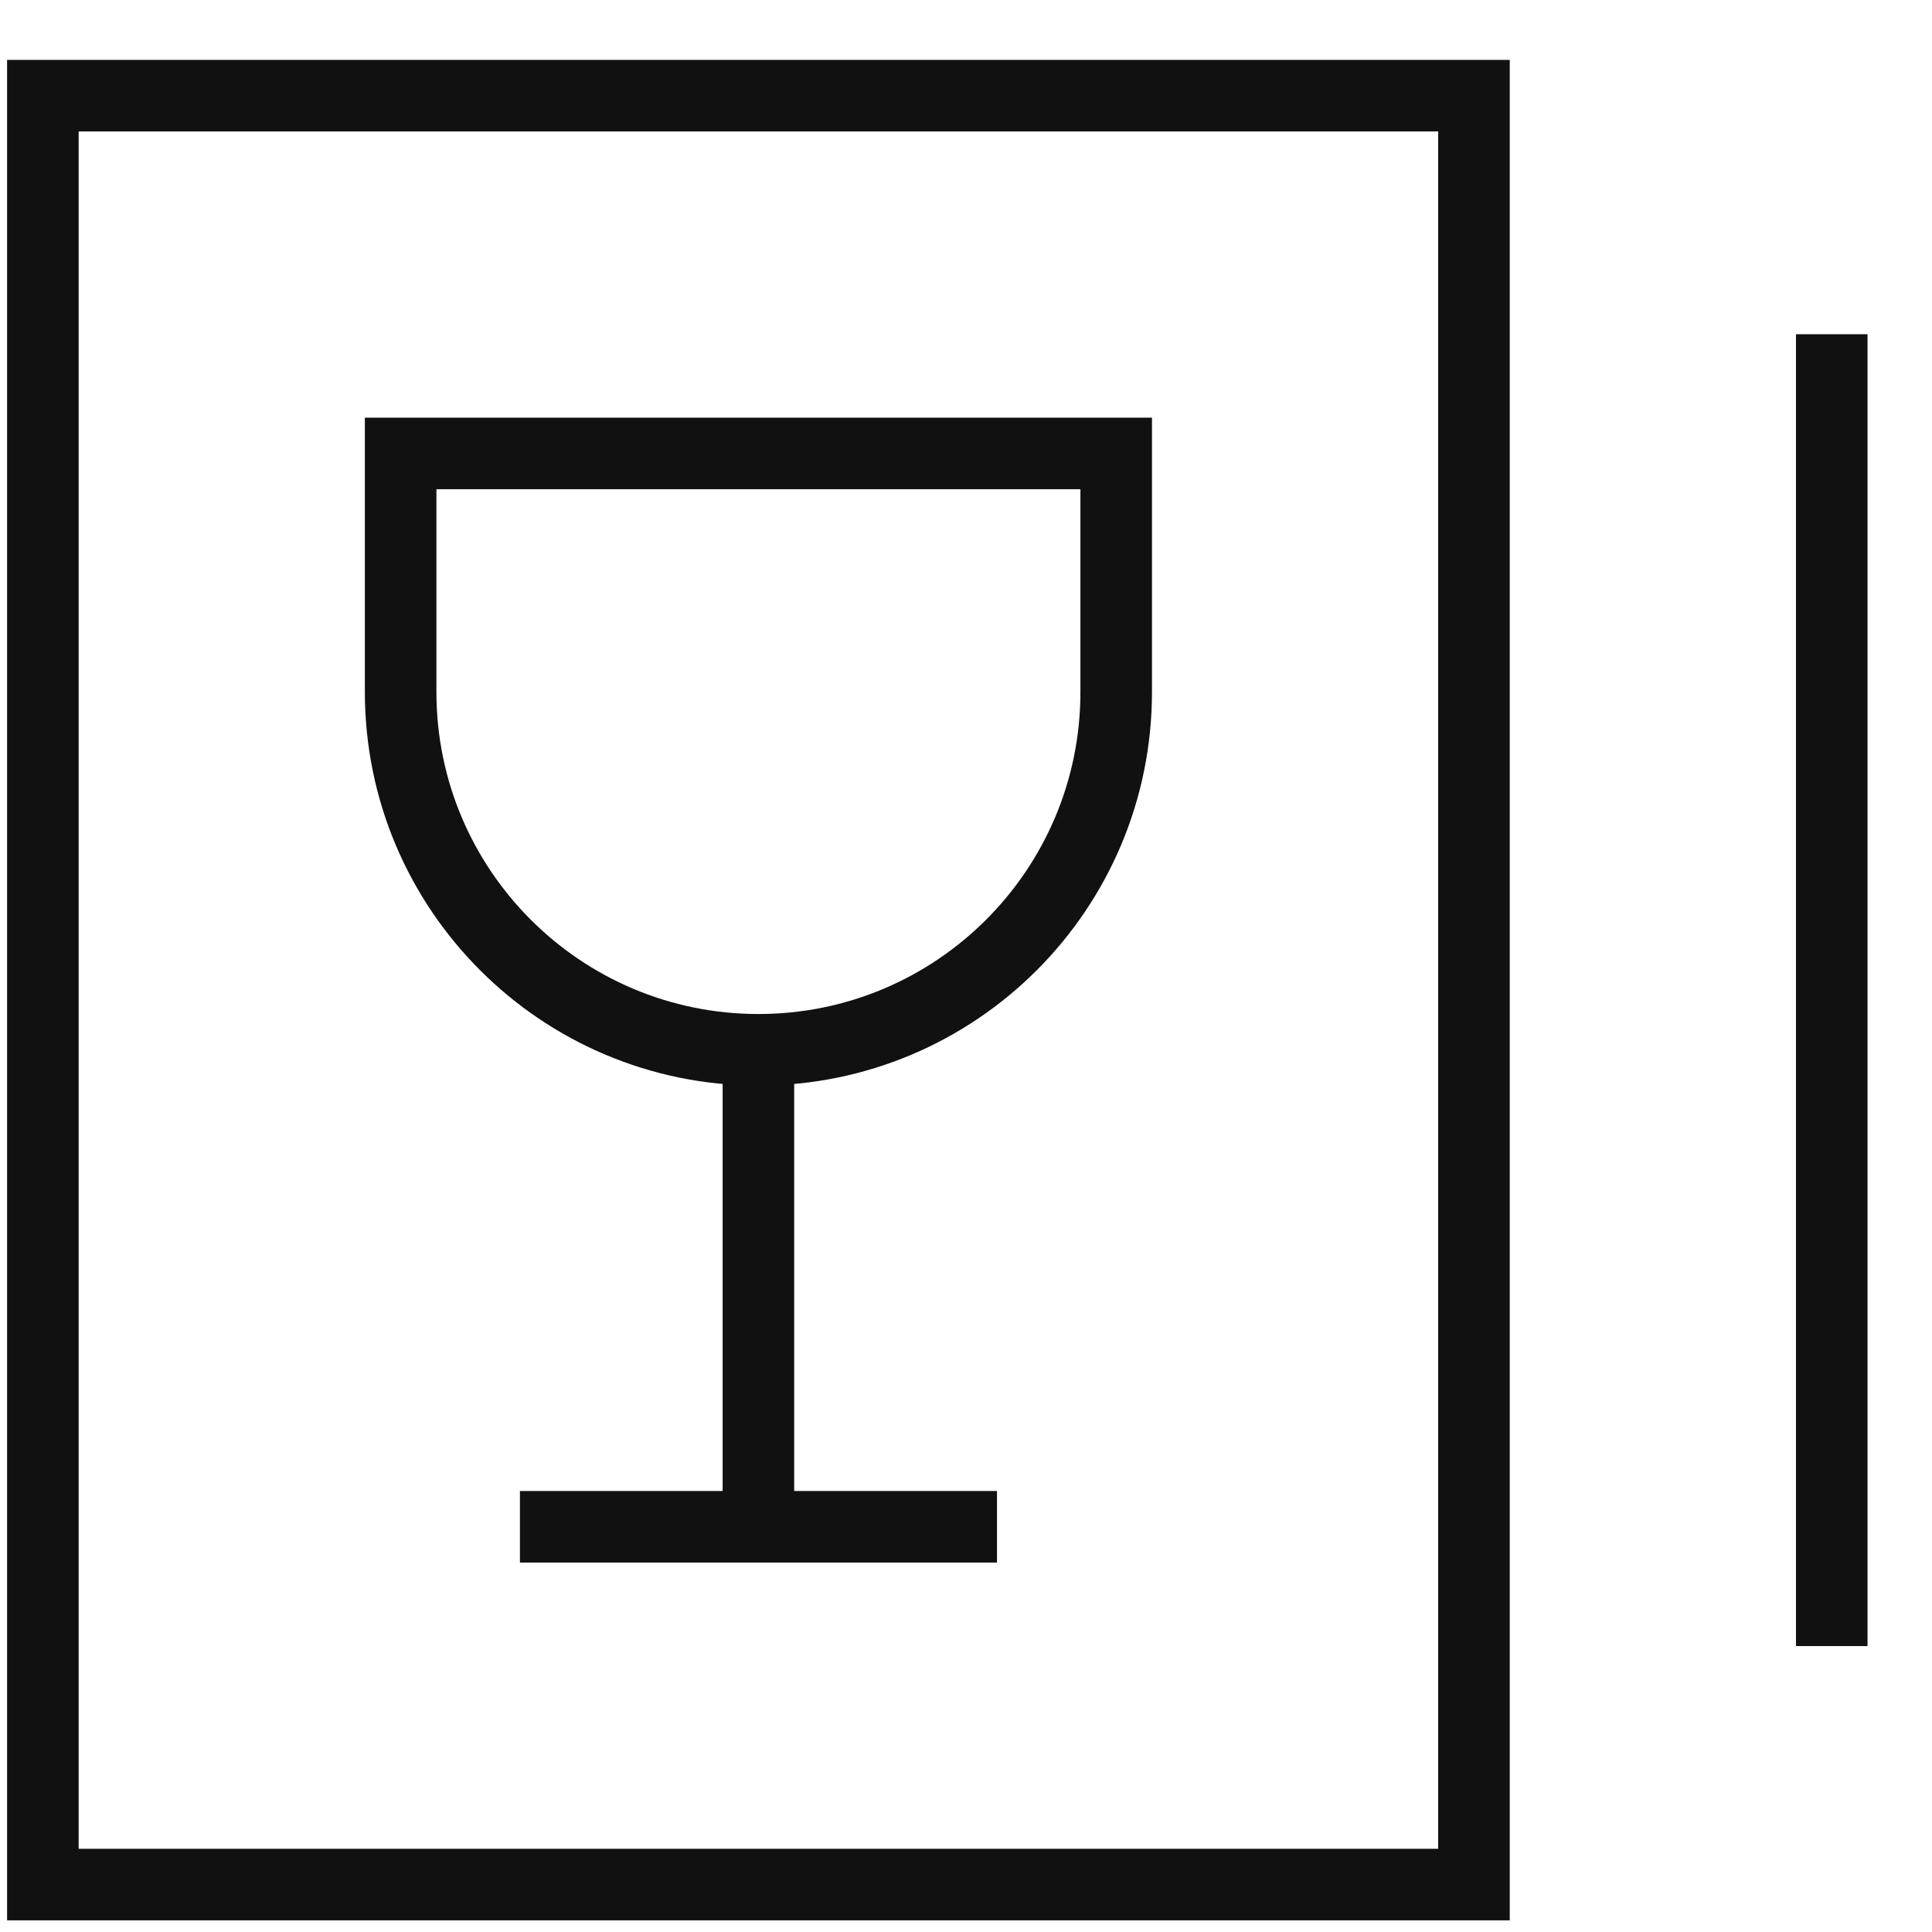 <?xml version="1.0" encoding="UTF-8"?>
<svg width="27px" height="27px" viewBox="0 0 27 27" version="1.1" xmlns="http://www.w3.org/2000/svg" xmlns:xlink="http://www.w3.org/1999/xlink">
    <!-- Generator: Sketch 54 (76480) - https://sketchapp.com -->
    <title>Food Menu</title>
    <desc>Created with Sketch.</desc>
    <g id="Icons" stroke="none" stroke-width="1" fill="none" fill-rule="evenodd">
        <g id="Food-Menu" transform="translate(-1.234, -0.996)" stroke="#111111">
            <rect id="Rectangle" x="1.833" y="2.333" width="20" height="25"></rect>
            <path d="M26.833,5.667 L26.833,24" id="Path"></path>
            <path d="M8.5,22.333 L15.167,22.333" id="Path"></path>
            <path d="M6.833,7.333 L16.833,7.333 L16.833,10.667 C16.833,13.428 14.595,15.667 11.833,15.667 L11.833,15.667 C9.072,15.667 6.833,13.428 6.833,10.667 L6.833,7.333 Z" id="Path"></path>
            <path d="M11.833,22.333 L11.833,15.667" id="Path"></path>
        </g>
    </g>
</svg>
